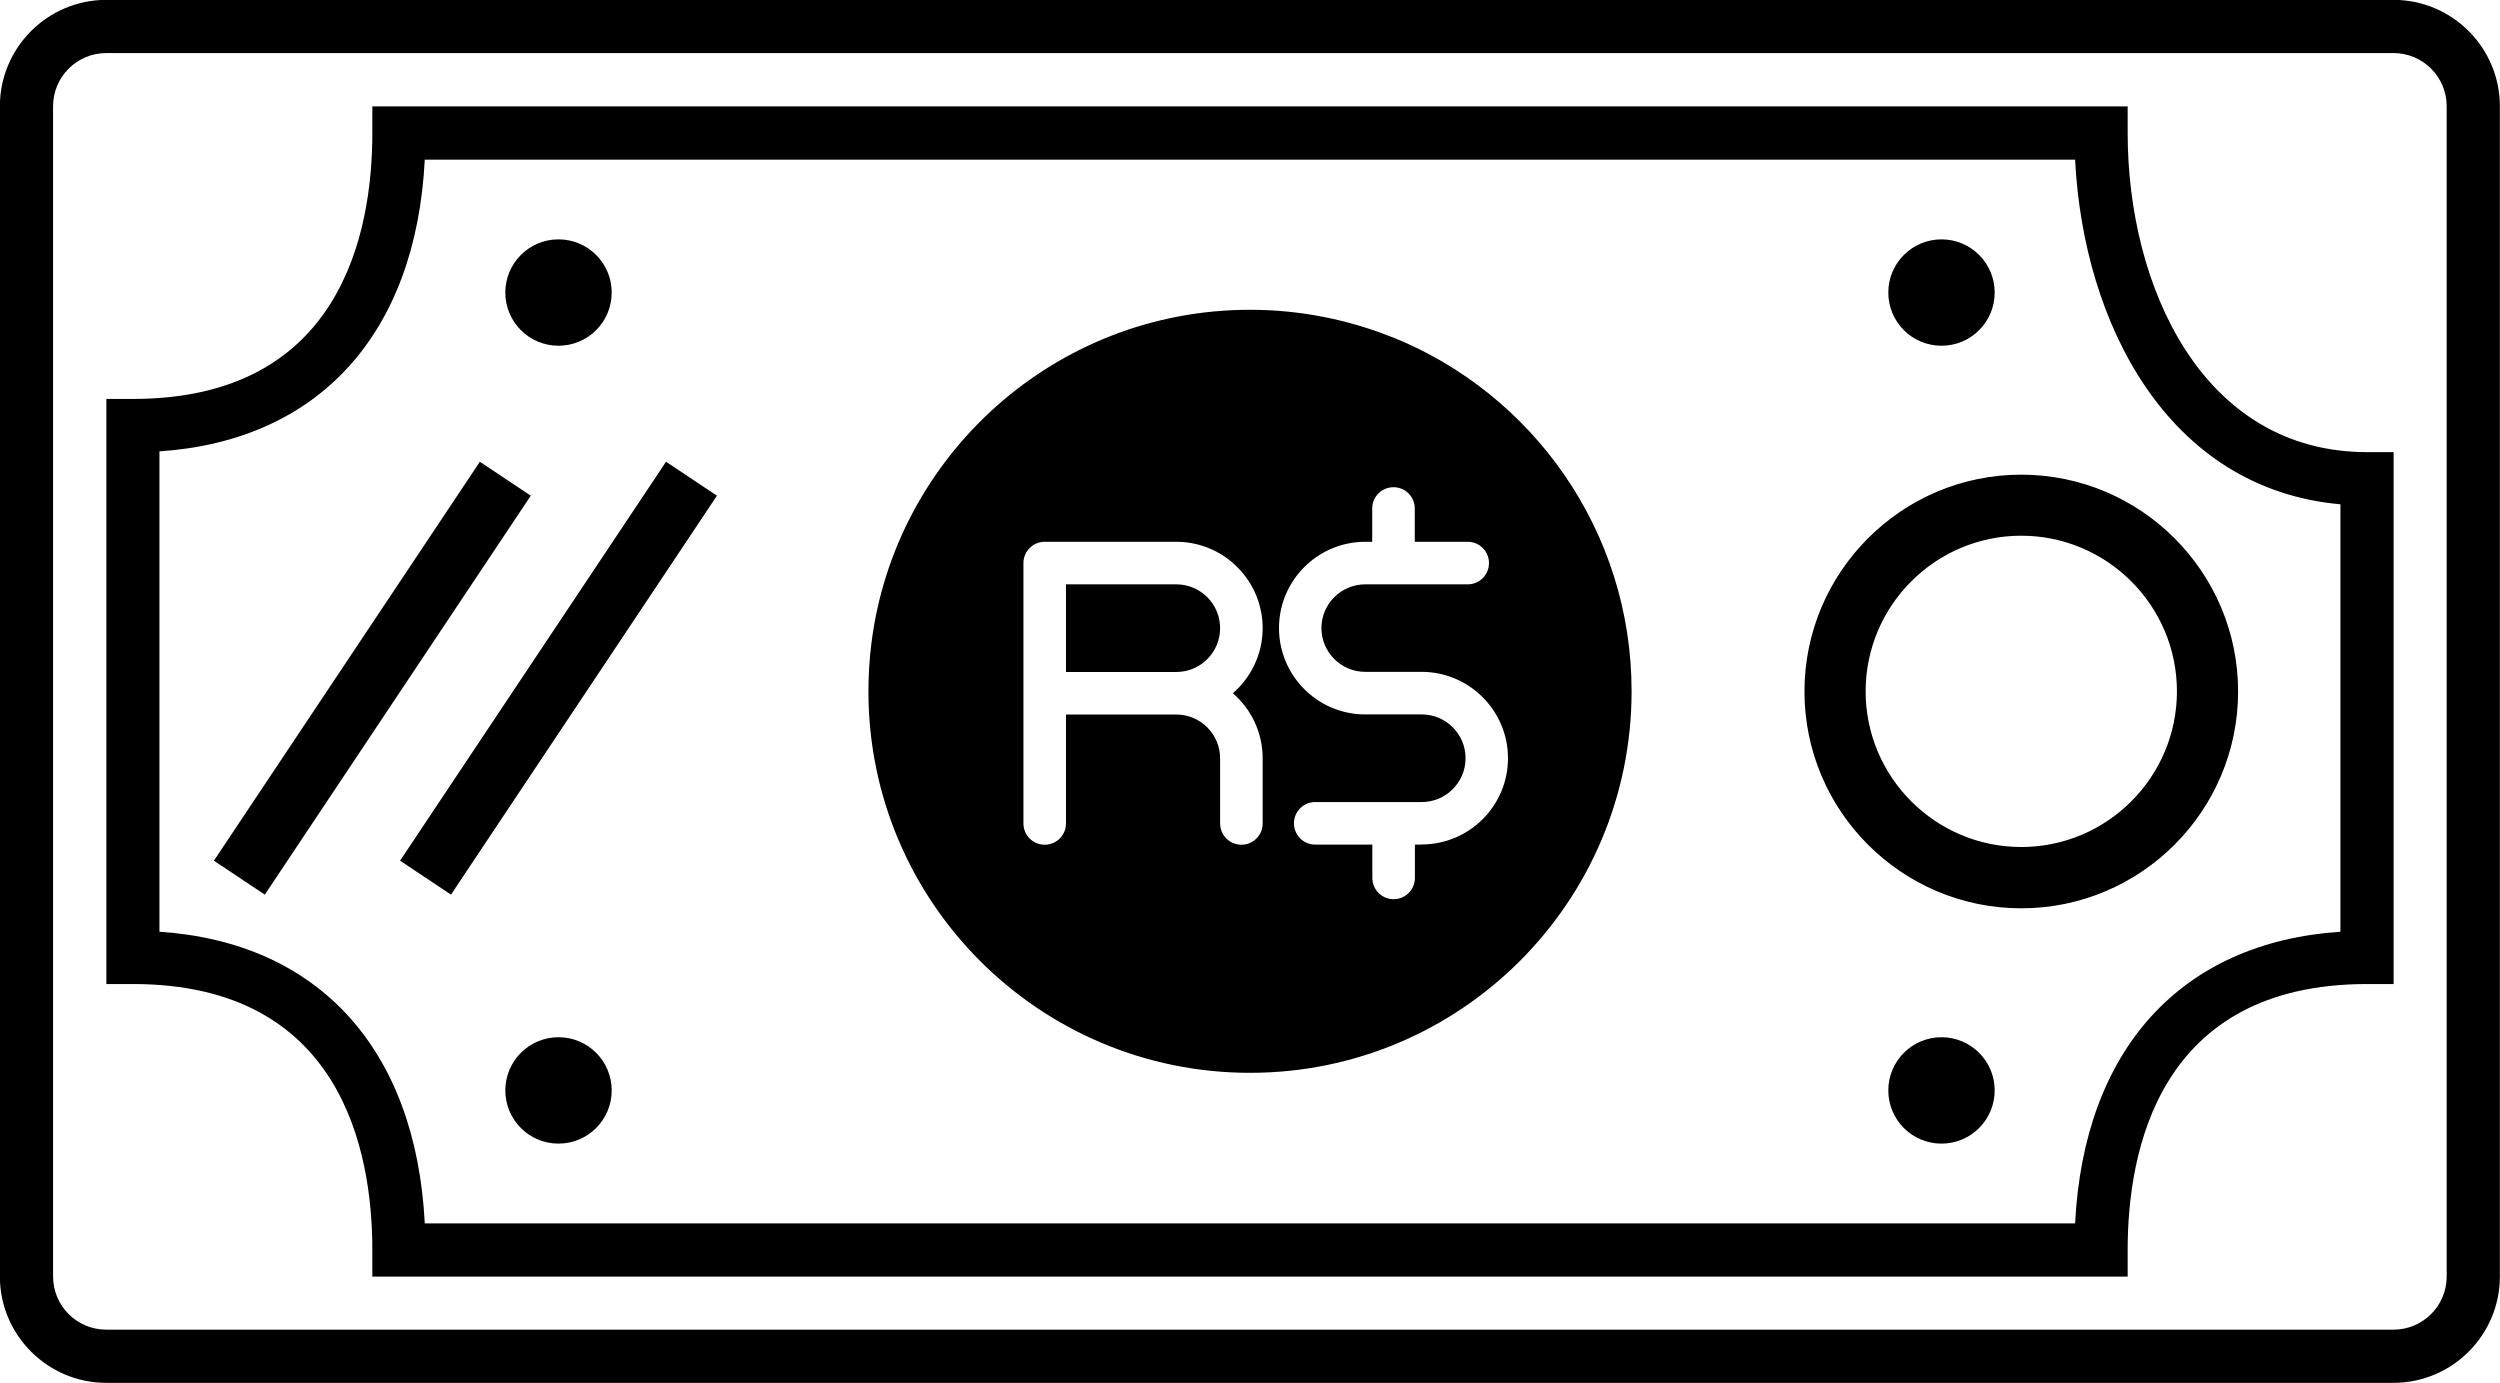 <?xml version="1.0" encoding="UTF-8"?>
<!DOCTYPE svg PUBLIC "-//W3C//DTD SVG 1.1//EN" "http://www.w3.org/Graphics/SVG/1.1/DTD/svg11.dtd">
<!-- Creator: CorelDRAW 2017 -->
<svg xmlns="http://www.w3.org/2000/svg" xml:space="preserve" width="100%" height="100%" version="1.1" style="shape-rendering:geometricPrecision; text-rendering:geometricPrecision; image-rendering:optimizeQuality; fill-rule:evenodd; clip-rule:evenodd"
viewBox="0 0 19740 10920"
 xmlns:xlink="http://www.w3.org/1999/xlink">
 <defs>
  <style type="text/css">
   <![CDATA[
    .fil0 {fill:black}
   ]]>
  </style>
 </defs>
 <g id="Camada_x0020_1">
  <path class="fil0" d="M3159 6796l402 268 2100 -3150 -402 -268 -2100 3150zm630 -3150l-2100 3150 402 268 2100 -3150 -402 -268zm13011 -2596l0 -210 -13860 0 0 210c0,784 -245,2100 -1890,2100l-210 0 0 4620 210 0c1645,0 1890,1316 1890,2100l0 210 13860 0 0 -210c0,-784 245,-2100 1890,-2100l210 0 0 -4200 -210 0c-1299,0 -1890,-1306 -1890,-2520zm1680 6307c-1257,84 -2025,927 -2095,2303l-13031 0c-70,-1376 -838,-2219 -2095,-2303l0 -3793c1257,-84 2025,-927 2095,-2303l13031 0c65,1288 728,2599 2095,2721l0 3376 0 0zm-14070 -4627c232,0 420,-188 420,-420 0,-232 -188,-420 -420,-420 -232,0 -420,188 -420,420 0,232 188,420 420,420zm10920 0c232,0 420,-188 420,-420 0,-232 -188,-420 -420,-420 -232,0 -420,188 -420,420 0,232 188,420 420,420zm-10920 5460c-232,0 -420,188 -420,420 0,232 188,420 420,420 232,0 420,-188 420,-420 0,-232 -188,-420 -420,-420zm10920 0c-232,0 -420,188 -420,420 0,232 188,420 420,420 232,0 420,-188 420,-420 0,-232 -188,-420 -420,-420zm630 -4442c-944,0 -1712,768 -1712,1712 0,944 768,1712 1712,1712 944,0 1712,-768 1712,-1712 0,-944 -768,-1712 -1712,-1712zm0 2940c-677,0 -1229,-551 -1229,-1229 0,-677 551,-1229 1229,-1229 677,0 1229,551 1229,1229 0,677 -551,1229 -1229,1229zm-4966 -4025c-347,-139 -727,-217 -1124,-217 -1537,0 -2806,1151 -2990,2638 -15,123 -23,248 -23,374 0,1664 1349,3013 3013,3013 1664,0 3013,-1349 3013,-3013 0,-1267 -782,-2351 -1889,-2796zm-1024 3325l0 514c0,93 -75,168 -168,168 -93,0 -168,-75 -168,-168l0 -514c0,-191 -155,-346 -346,-346l-871 0 0 860c0,93 -75,168 -168,168 -93,0 -168,-75 -168,-168l0 -2056c0,-93 75,-168 168,-168l1039 0c376,0 682,306 682,682 0,205 -92,389 -235,514 144,125 235,309 235,514zm1257 681l-55 0 0 263c0,93 -75,168 -168,168 -93,0 -168,-75 -168,-168l0 -263 -451 0c-93,0 -168,-75 -168,-168 0,-93 75,-168 168,-168l841 0c191,0 346,-155 346,-346 0,-191 -155,-346 -346,-346l-465 0c-367,-10 -662,-312 -662,-682 0,-376 306,-681 681,-681l55 0 0 -263c0,-93 75,-168 168,-168 93,0 168,75 168,168l0 263 418 0c93,0 168,75 168,168 0,93 -75,168 -168,168l-809 0c-190,0 -346,155 -346,345 0,191 155,346 346,346l445 0c376,0 682,306 682,682 0,376 -306,681 -682,681zm7672 -6670l-18060 0c-463,0 -840,377 -840,840l0 9240c0,463 377,840 840,840l18060 0c463,0 840,-377 840,-840l0 -9240c0,-463 -377,-840 -840,-840zm420 10080c0,232 -188,420 -420,420l-18060 0c-232,0 -420,-188 -420,-420l0 -9240c0,-232 188,-420 420,-420l18060 0c232,0 420,188 420,420l0 9240zm-10031 -5465l-871 0 0 692 871 0c191,0 346,-155 346,-346 0,-191 -155,-346 -346,-346z"/>
 </g>
</svg>
